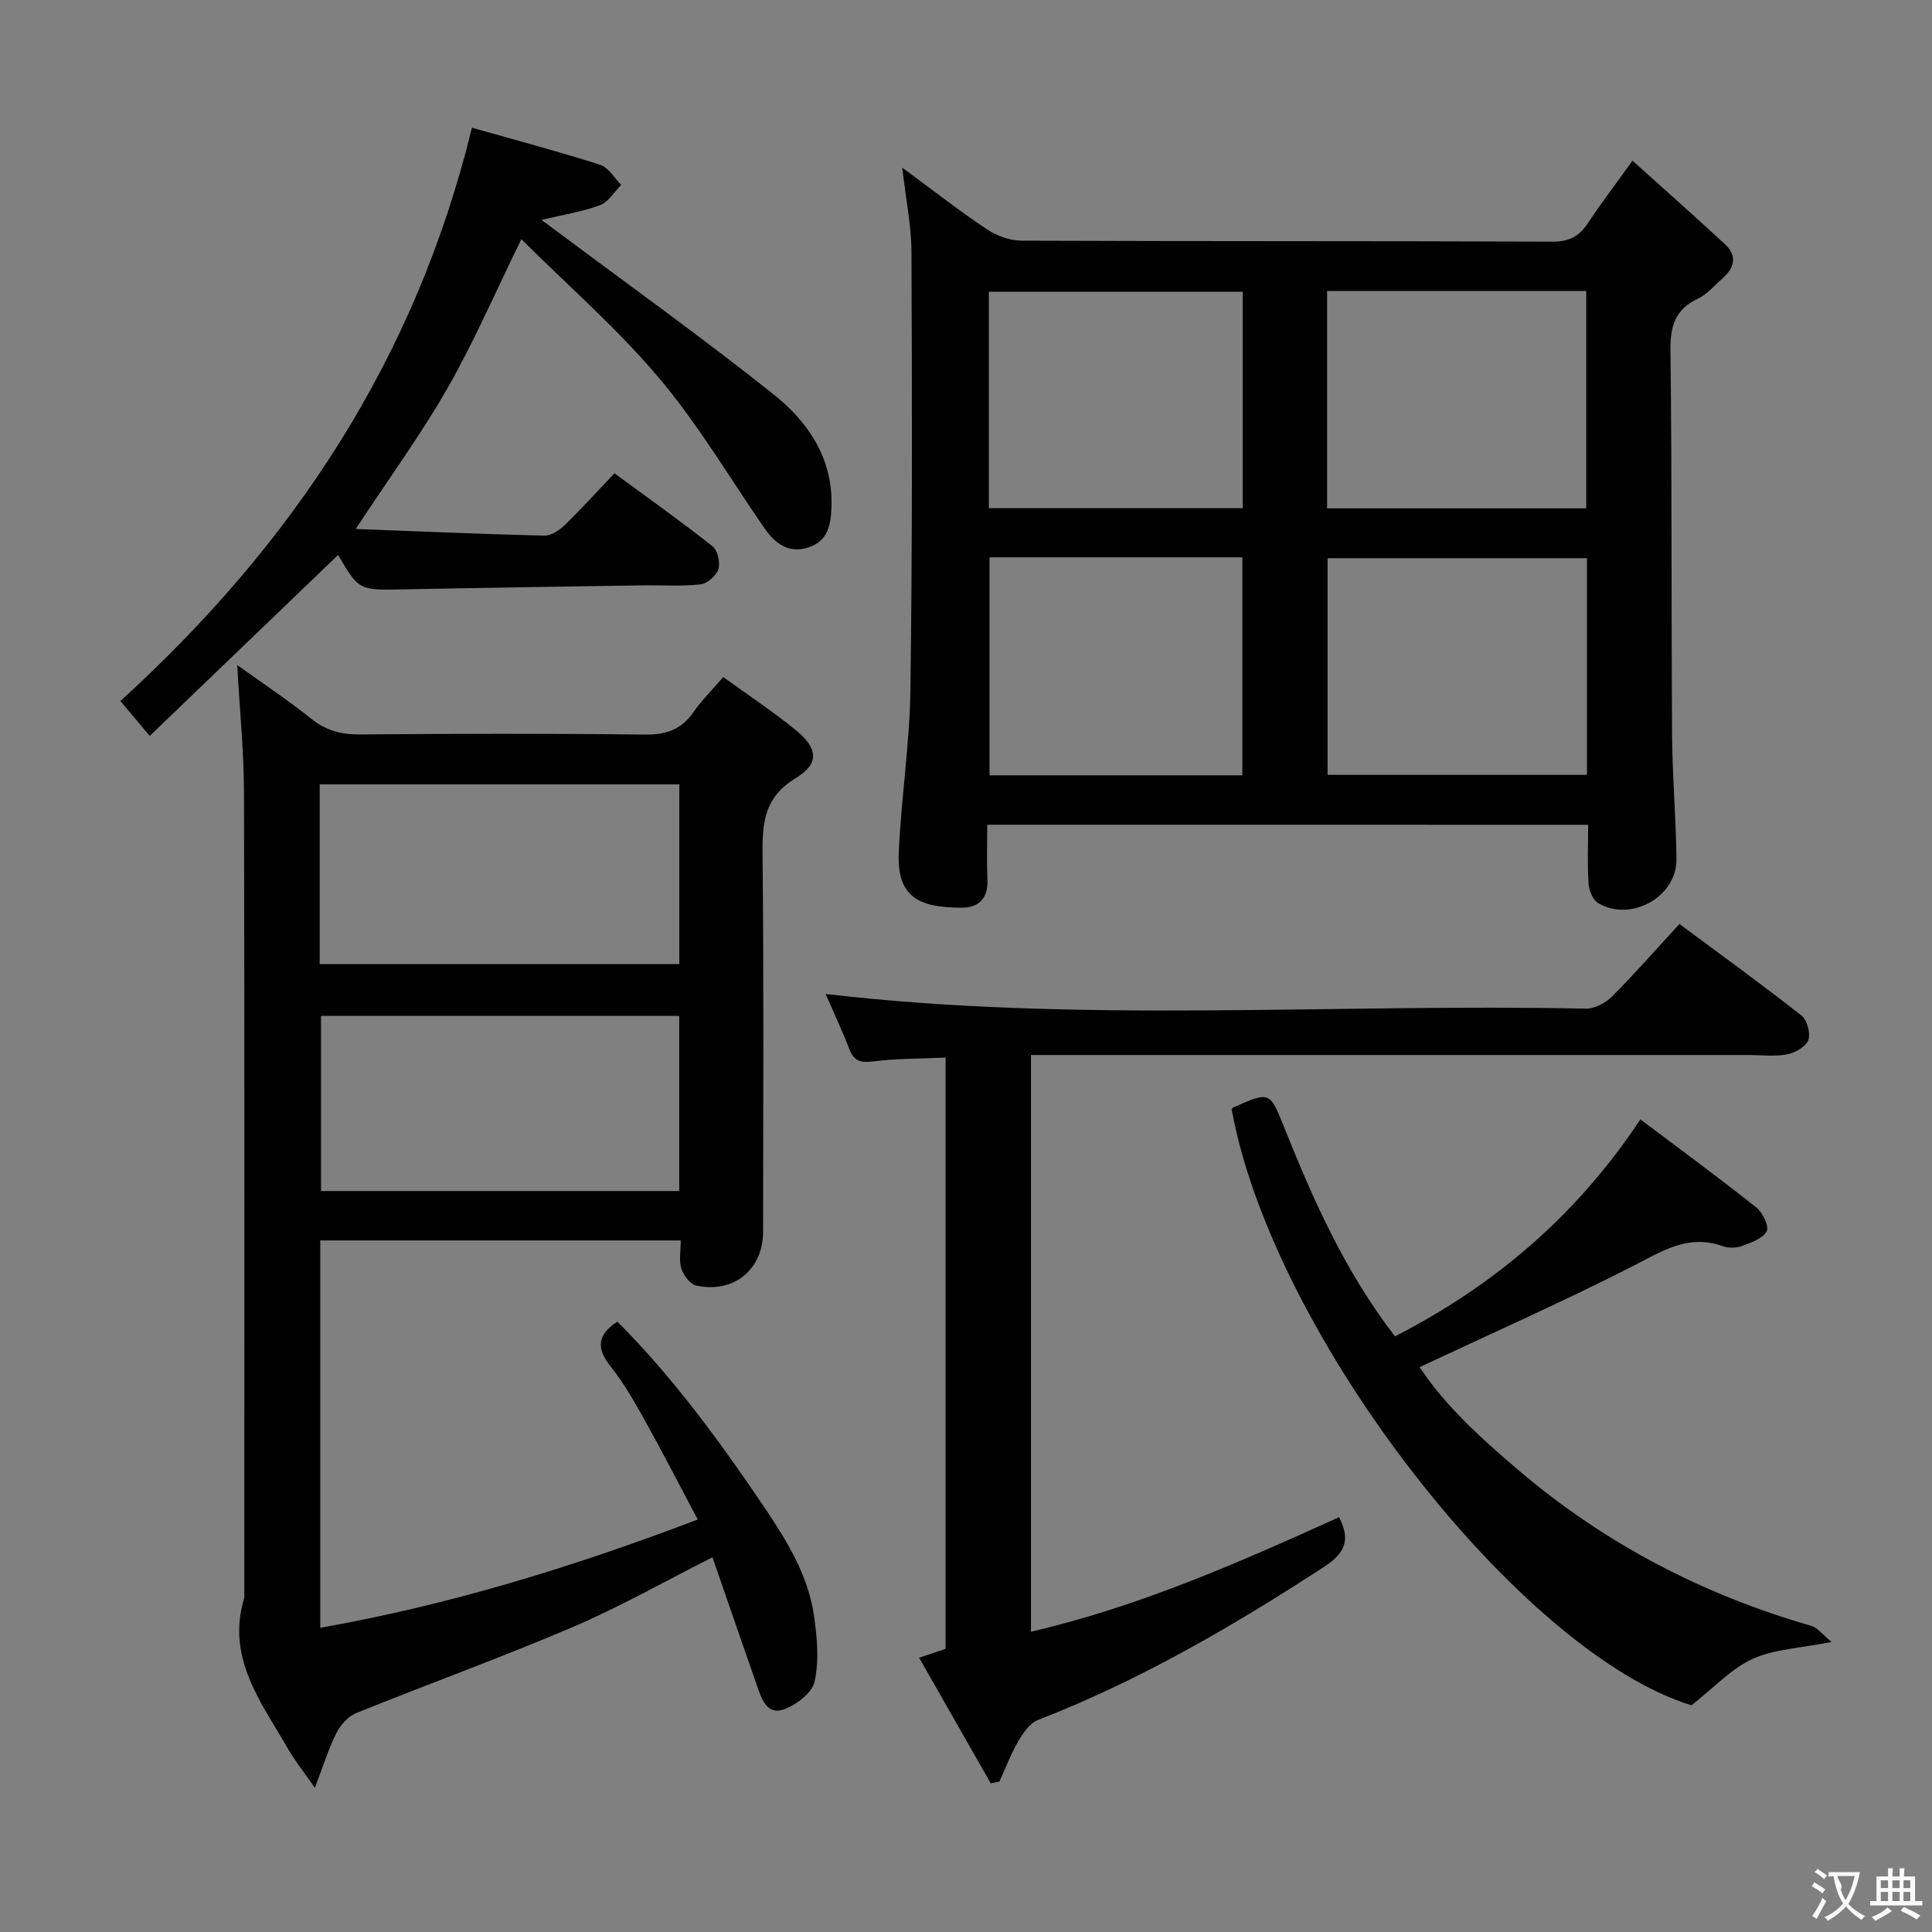 <svg enable-background="new 0 0 400 400" viewBox="0 0 400 400" xmlns="http://www.w3.org/2000/svg"><rect x="0" y="0" width="400" height="400" fill="#808080" stroke="none"/><g fill="#010000"><path d="m204.4 170.75c0 4.2-.12 7.85.03 11.49.16 3.84-1.9 5.71-5.36 5.69-8.97-.03-13.4-2.27-12.99-11.48.51-11.28 2.27-22.52 2.42-33.79.4-30.16.33-60.32.21-90.48-.02-5.42-1.15-10.84-1.91-17.47 6.34 4.66 11.76 8.91 17.48 12.73 2.05 1.37 4.79 2.38 7.23 2.39 36.66.15 73.33.05 109.99.2 3.46.01 5.5-1.15 7.3-3.88 2.65-4.02 5.59-7.86 9.19-12.88 6.47 5.82 12.84 11.47 19.1 17.24 2.68 2.47 2.01 4.97-.52 7.18-1.63 1.42-3.1 3.23-4.99 4.12-4.74 2.21-5.79 5.67-5.73 10.71.32 26.66.16 53.32.34 79.99.06 8.47.82 16.94.9 25.42.07 7.76-9.42 13.04-16.2 9.06-1.1-.65-1.89-2.61-1.99-4.02-.27-3.94-.09-7.92-.09-12.21-41.54-.01-82.61-.01-124.41-.01zm124.16-55.18c-18.31 0-36.01 0-53.7 0v44.86h53.7c0-15.13 0-29.87 0-44.86zm-53.8-10.32h53.65c0-15.21 0-30.07 0-45-18.05 0-35.67 0-53.65 0zm-70.03-.05h52.56c0-15.14 0-29.88 0-44.79-17.67 0-35.03 0-52.56 0zm52.49 10.19c-17.6 0-34.84 0-52.35 0v45.13h52.35c0-15.19 0-30.05 0-45.13z"/><path d="m149.74 140.17c5.18 3.76 10.31 7.14 15.04 11.01 4.6 3.77 4.92 6.92-.07 9.95-6.56 3.99-6.9 9.32-6.83 15.92.27 25.99.12 51.98.11 77.97 0 7.82-6.08 12.84-13.84 11.14-1.26-.28-2.63-2.11-3.08-3.51-.53-1.65-.13-3.6-.13-5.83-25 0-49.69 0-74.63 0v80.2c26.65-4.72 52.15-12.53 78.15-22.42-3.84-7.22-7.36-14.08-11.11-20.81-2.1-3.77-4.29-7.57-6.96-10.93-2.91-3.66-2.8-6.47 1.43-9.23 11.62 11.65 21.39 25.02 30.67 38.8 4.59 6.82 8.82 13.8 10.03 22.03.66 4.5 1.08 9.32.14 13.67-.51 2.34-3.81 4.88-6.4 5.79-3.54 1.24-4.61-2.28-5.55-4.97-3.06-8.73-6.06-17.47-9.2-26.53-9.96 5.02-19.21 10.29-28.93 14.44-14.79 6.32-29.93 11.79-44.84 17.82-1.67.67-3.24 2.45-4.08 4.1-1.61 3.17-2.65 6.62-4.47 11.36-2.44-3.5-4.16-5.63-5.51-7.98-5.6-9.71-12.91-18.95-9.1-31.39 0-55.48.06-110.96-.06-166.45-.02-8.61-.89-17.22-1.4-26.63 5.33 3.83 10.51 7.27 15.34 11.13 3.06 2.45 6.2 3.27 10.06 3.24 19.66-.16 39.32-.21 58.98.03 4.41.05 7.58-1.04 10.09-4.67 1.69-2.42 3.83-4.54 6.15-7.25zm-83.55 59.43h74.46c0-12.65 0-24.9 0-37.21-24.97 0-49.66 0-74.46 0zm.27 10.72v36.27h74.17c0-12.25 0-24.15 0-36.27-24.87 0-49.43 0-74.17 0z"/><path d="m277.24 314.12c2.47 4.79 1.17 7.49-3.11 10.28-18.85 12.27-38.18 23.53-59.23 31.7-1.68.65-3.06 2.67-4.05 4.36-1.55 2.65-2.64 5.57-3.92 8.38-.6.13-1.2.26-1.8.39-4.87-8.53-9.73-17.06-14.84-26.02 2.23-.74 3.74-1.25 5.48-1.83 0-40.52 0-81.12 0-122.42-5.13.23-10.09.18-14.96.79-2.59.32-3.99 0-4.96-2.54-1.52-3.95-3.34-7.79-4.92-11.42 52.56 6.14 105.03 1.92 157.37 3.04 1.82.04 4.1-1.16 5.44-2.5 4.69-4.7 9.07-9.71 13.97-15.03 8.59 6.38 17.05 12.5 25.25 18.94 1.18.92 1.93 3.69 1.43 5.09-.49 1.37-2.72 2.64-4.37 2.96-2.57.49-5.31.14-7.97.14-47.33 0-94.66 0-141.99 0-2.12 0-4.24 0-6.61 0v119.4c22.44-5.2 43.17-14.38 63.79-23.71z"/><path d="m97.71 26.44c9.06 2.57 17.87 4.91 26.55 7.68 1.72.55 2.92 2.73 4.36 4.16-1.45 1.45-2.66 3.55-4.41 4.2-3.7 1.38-7.69 1.99-12.1 3.05 1.2.89 2.18 1.61 3.16 2.34 15.04 11.24 30.33 22.17 45 33.87 7.11 5.67 12.2 13.24 11.88 23.13-.12 3.61-.65 7.14-4.74 8.46-4.17 1.35-6.96-.81-9.2-4.06-7.19-10.4-13.65-21.41-21.77-31.02-8.63-10.22-18.84-19.11-28.5-28.73-5.41 11.04-9.8 21.24-15.27 30.81-5.49 9.61-12.06 18.6-19.03 29.19 13.63.52 26.33 1.07 39.04 1.38 1.39.03 3.09-1.08 4.18-2.13 3.46-3.36 6.7-6.94 10.36-10.78 7.07 5.2 13.81 9.98 20.29 15.1 1.07.85 1.65 3.39 1.22 4.76-.42 1.35-2.33 2.99-3.73 3.14-3.95.44-7.98.14-11.98.2-16.48.26-32.96.5-49.44.83-9.26.18-9.26.25-13.58-7.12-12.8 12.29-25.66 24.64-39 37.46-2.67-3.17-4.51-5.36-6.07-7.22 35.76-32.57 61.14-70.87 72.78-118.7z"/><path d="m255 229.66c.11-.13.19-.31.32-.37 7.54-3.34 7.57-3.35 10.53 4.05 6.06 15.15 12.66 30 22.97 43.34 20.53-10.54 37.54-24.92 50.81-44.93 8.25 6.22 16.26 12.1 24.03 18.27 1.3 1.03 2.66 3.93 2.11 4.92-.84 1.51-3.24 2.33-5.13 3.03-1.18.43-2.77.46-3.95.04-7.3-2.62-12.81 1.17-18.94 4.29-14.3 7.27-28.98 13.78-43.83 20.75 5.33 8.08 12.91 14.93 20.73 21.56 17.77 15.06 37.94 25.55 60.3 31.99 1.37.39 2.43 1.87 4.26 3.35-6.45 1.28-11.82 1.46-16.35 3.51-4.41 2-7.95 5.92-12.66 9.6-35.27-10.76-86.7-76.55-95.2-123.4z"/></g><path d="m377.9 391.2c-.2.3-.4.5-.6.8-.7-.6-1.4-1-2.2-1.5.2-.3.4-.5.5-.8.6.4 1.4.8 2.3 1.5zm-1.8 6.1c-.2-.2-.5-.4-.9-.6.4-.6.8-1.2 1.2-1.9s.7-1.3.9-1.9c.3.3.5.5.8.7-.7 1.3-1.4 2.6-2 3.7zm2.2-9c-.3.3-.5.5-.6.8-.6-.6-1.3-1.1-2-1.5.3-.3.5-.5.6-.7.6.5 1.3.9 2 1.4zm.3.2v-.9h2 4.5c-.3 1.3-.6 2.5-1 3.6s-.9 2.1-1.4 3c.4.5 1 1 1.6 1.4s1.2.8 1.9 1.1c-.3.2-.5.4-.8.8-.4-.3-1-.7-1.6-1.2s-1.2-1.1-1.6-1.6c-.5.6-1.1 1.1-1.7 1.6s-1.4.9-2.1 1.4c-.1-.3-.3-.5-.7-.8.6-.2 1.2-.5 1.9-1s1.4-1.1 2-1.8c-.5-.8-.9-1.6-1.2-2.5s-.6-2-.8-3.2c-.4.1-.7.1-1 .1zm2.5 2.7c.3 1 .7 1.7 1 2.2.3-.5.6-1.1 1-2s.6-1.9.9-3h-3.2-.4c.1.9 1.3 1.8.7 2.8z" fill="#fbfafa"/><path d="m396.5 388.5v1.5 3.6h1.5v.9c-.4 0-1 0-1.7 0h-7.9c-.5 0-.9 0-1.2 0v-.9h1.3v-3.5c0-.7 0-1.2 0-1.6h2.4c0-.8 0-1.4 0-1.7h1c0 .3-.1.8-.1 1.7h1.5c0-.8 0-1.4 0-1.7h1c0 .3-.1.9-.1 1.7zm-8.2 9.2c-.2-.3-.5-.5-.8-.8.8-.3 1.4-.6 1.9-.9s1-.7 1.4-1.1c.3.3.6.5.9.8-1.6 1-2.8 1.6-3.4 2zm2.6-6.8v-1.6h-1.5v1.6zm0 2.7v-1.9h-1.5v1.9zm2.4-2.7v-1.6h-1.5v1.6zm0 2.7v-1.9h-1.5v1.9zm.2 2 .7-.8c.4.2.9.5 1.6.8s1.3.7 1.8 1c-.3.3-.5.5-.8.8-.4-.3-1.5-1-3.3-1.8zm2-4.7v-1.6h-1.4v1.6zm0 2.7v-1.9h-1.4v1.9z" fill="#fbfafa"/></svg>